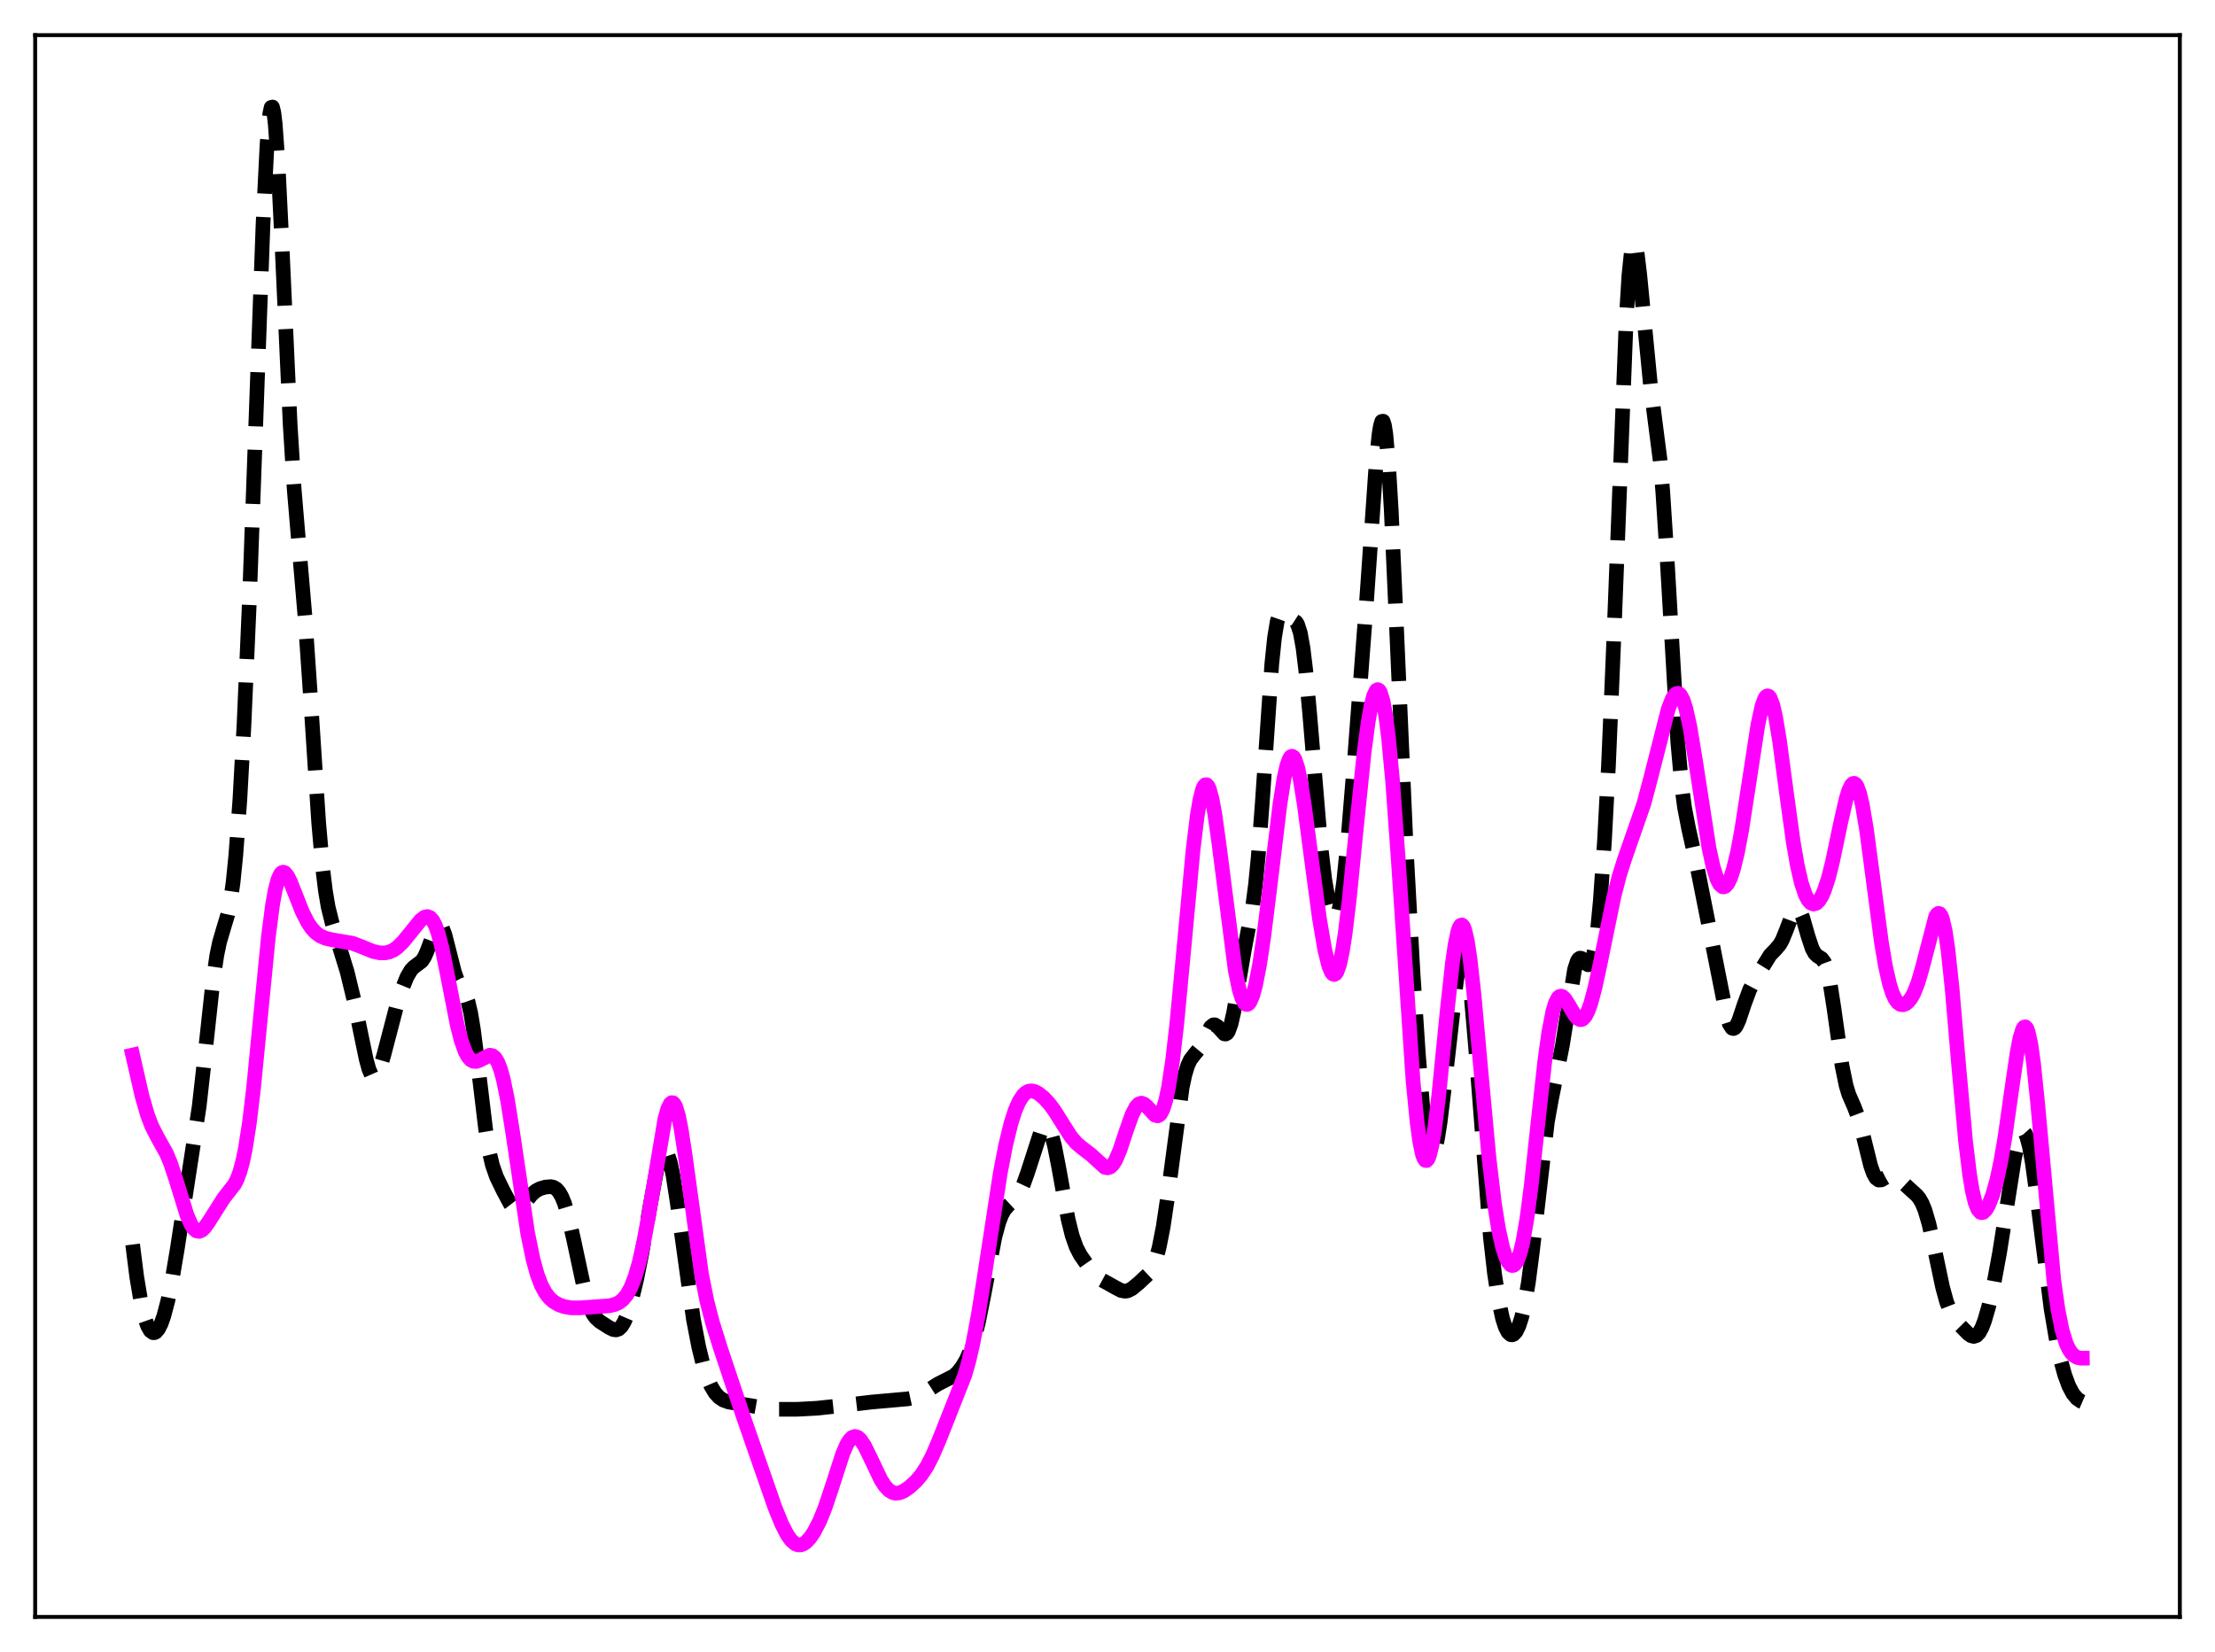 <?xml version="1.0" encoding="utf-8" standalone="no"?>
<!DOCTYPE svg PUBLIC "-//W3C//DTD SVG 1.1//EN"
  "http://www.w3.org/Graphics/SVG/1.1/DTD/svg11.dtd">
<svg xmlns:xlink="http://www.w3.org/1999/xlink" width="453.6pt" height="338.4pt" viewBox="0 0 453.6 338.4" xmlns="http://www.w3.org/2000/svg" version="1.1">
 <defs>
  <style type="text/css">*{stroke-linejoin: round; stroke-linecap: butt}</style>
 </defs>
 <g id="figure_1">
  <g id="patch_1">
   <path d="M 0 338.4 
L 453.6 338.4 
L 453.6 0 
L 0 0 
z
" style="fill: #ffffff"/>
  </g>
  <g id="axes_1">
   <g id="patch_2">
    <path d="M 7.2 331.2 
L 446.4 331.2 
L 446.4 7.2 
L 7.2 7.2 
z
" style="fill: #ffffff"/>
   </g>
   <g id="matplotlib.axis_1"/>
   <g id="matplotlib.axis_2"/>
   <g id="line2d_1">
    <path d="M 27.164 254.916 
L 27.998 261.528 
L 28.832 266.498 
L 29.666 270.01 
L 30.222 271.585 
L 30.778 272.566 
L 31.334 272.978 
L 31.612 272.979 
L 31.89 272.849 
L 32.446 272.211 
L 33.003 271.096 
L 33.559 269.525 
L 34.393 266.342 
L 35.227 262.23 
L 36.339 255.604 
L 40.788 226.656 
L 41.9 216.76 
L 43.568 201.336 
L 44.402 195.658 
L 44.959 192.981 
L 45.793 190.142 
L 46.627 187.377 
L 47.183 184.658 
L 47.739 180.681 
L 48.295 175.152 
L 49.129 163.698 
L 49.963 148.514 
L 51.076 123.006 
L 52.466 84.571 
L 53.856 46.124 
L 54.69 29.464 
L 55.246 23.315 
L 55.524 22.007 
L 55.802 21.927 
L 56.08 23.065 
L 56.358 25.37 
L 56.914 33.095 
L 57.749 50.213 
L 59.417 86.919 
L 60.251 100.296 
L 61.363 113.493 
L 62.475 126.506 
L 63.588 142.817 
L 65.256 168.458 
L 66.09 177.949 
L 66.646 182.493 
L 67.202 185.786 
L 68.036 189.138 
L 71.095 199.083 
L 72.485 204.818 
L 73.875 211.612 
L 74.987 216.962 
L 75.543 218.993 
L 76.1 220.277 
L 76.378 220.593 
L 76.656 220.684 
L 76.934 220.554 
L 77.212 220.211 
L 77.768 218.967 
L 78.602 216.103 
L 81.104 206.525 
L 82.495 202.201 
L 83.329 200.135 
L 84.163 198.704 
L 84.719 198.119 
L 86.387 196.858 
L 86.943 195.992 
L 87.499 194.727 
L 89.168 190.214 
L 89.724 189.487 
L 90.002 189.433 
L 90.28 189.609 
L 90.558 190.017 
L 91.114 191.472 
L 91.948 194.735 
L 93.06 199.118 
L 93.616 200.676 
L 94.451 202.209 
L 95.285 203.621 
L 95.841 205.147 
L 96.397 207.523 
L 96.953 210.872 
L 97.787 217.426 
L 99.455 231.356 
L 100.289 236.348 
L 100.846 238.682 
L 101.68 241.075 
L 103.07 243.937 
L 104.46 246.538 
L 105.016 247.26 
L 105.572 247.647 
L 106.128 247.656 
L 106.685 247.315 
L 107.519 246.363 
L 108.909 244.632 
L 109.743 243.924 
L 110.577 243.481 
L 111.689 243.154 
L 112.802 243.067 
L 113.358 243.195 
L 113.914 243.529 
L 114.47 244.142 
L 115.026 245.101 
L 115.582 246.448 
L 116.416 249.228 
L 117.528 254.139 
L 119.753 264.544 
L 120.587 267.303 
L 121.421 269.131 
L 121.977 269.913 
L 122.811 270.674 
L 124.757 271.926 
L 125.592 272.332 
L 126.148 272.411 
L 126.704 272.226 
L 127.26 271.7 
L 127.816 270.793 
L 128.372 269.499 
L 129.206 266.882 
L 130.318 262.324 
L 131.431 256.787 
L 133.099 247.202 
L 134.489 239.695 
L 135.045 237.522 
L 135.601 236.149 
L 135.879 235.819 
L 136.157 235.745 
L 136.435 235.939 
L 136.713 236.401 
L 137.269 238.111 
L 137.826 240.772 
L 138.66 246.137 
L 141.996 270.221 
L 143.108 275.969 
L 143.943 279.34 
L 144.777 281.969 
L 145.611 283.93 
L 146.445 285.314 
L 147.279 286.224 
L 148.113 286.782 
L 149.225 287.184 
L 150.894 287.46 
L 153.952 287.958 
L 157.011 288.502 
L 159.513 288.674 
L 163.406 288.665 
L 167.298 288.453 
L 172.581 287.889 
L 178.42 287.196 
L 185.927 286.53 
L 187.318 286.229 
L 188.43 285.786 
L 189.82 284.937 
L 192.044 283.506 
L 195.381 281.815 
L 196.215 281.012 
L 197.049 279.931 
L 197.883 278.504 
L 198.717 276.607 
L 199.552 274.071 
L 200.386 270.757 
L 201.498 265.178 
L 203.722 253.432 
L 204.556 250.338 
L 205.112 248.88 
L 205.669 247.858 
L 206.503 246.889 
L 207.893 245.601 
L 208.727 244.397 
L 209.561 242.63 
L 210.395 240.309 
L 213.176 231.715 
L 213.732 230.848 
L 214.01 230.656 
L 214.288 230.647 
L 214.566 230.832 
L 214.844 231.219 
L 215.4 232.599 
L 215.956 234.73 
L 216.79 238.995 
L 218.737 249.758 
L 219.571 253.12 
L 220.405 255.468 
L 221.239 257.075 
L 222.629 259.078 
L 224.298 261.124 
L 225.41 262.066 
L 226.8 262.821 
L 228.468 263.758 
L 229.58 264.334 
L 230.415 264.485 
L 230.971 264.389 
L 231.805 263.96 
L 233.195 262.819 
L 235.141 260.989 
L 235.697 260.208 
L 236.254 259.127 
L 236.81 257.617 
L 237.366 255.563 
L 238.2 251.319 
L 239.034 245.72 
L 242.092 222.755 
L 242.649 220.148 
L 243.205 218.3 
L 243.761 217.09 
L 244.595 215.99 
L 245.429 214.997 
L 246.263 213.562 
L 247.931 210.36 
L 248.488 209.923 
L 248.766 209.905 
L 249.322 210.243 
L 250.712 211.768 
L 250.99 211.81 
L 251.268 211.653 
L 251.546 211.265 
L 252.102 209.74 
L 252.658 207.283 
L 253.77 200.702 
L 254.883 194.244 
L 256.551 185.448 
L 257.107 181.194 
L 257.663 175.546 
L 258.497 164.445 
L 260.443 136.019 
L 261 130.637 
L 261.556 127.258 
L 262.112 125.69 
L 262.39 125.433 
L 262.668 125.421 
L 263.224 125.814 
L 264.058 126.548 
L 265.448 127.444 
L 265.726 127.911 
L 266.282 129.626 
L 266.838 132.698 
L 267.395 137.266 
L 268.229 146.477 
L 270.453 173.111 
L 271.287 180.134 
L 272.121 184.966 
L 272.677 186.973 
L 272.955 187.583 
L 273.234 187.905 
L 273.512 187.915 
L 273.79 187.586 
L 274.068 186.898 
L 274.624 184.399 
L 275.18 180.44 
L 276.014 172.224 
L 277.404 155.281 
L 279.907 122.298 
L 281.853 94.311 
L 282.409 88.927 
L 282.687 87.227 
L 282.965 86.319 
L 283.243 86.275 
L 283.521 87.14 
L 283.799 88.93 
L 284.355 95.193 
L 284.911 104.599 
L 286.024 129.369 
L 287.97 173.856 
L 289.36 199.195 
L 290.472 215.996 
L 291.306 226.129 
L 291.863 231.207 
L 292.419 234.659 
L 292.697 235.731 
L 292.975 236.36 
L 293.253 236.551 
L 293.531 236.318 
L 293.809 235.686 
L 294.365 233.345 
L 294.921 229.819 
L 295.755 222.996 
L 298.258 200.939 
L 298.814 197.83 
L 299.37 196.162 
L 299.648 195.964 
L 299.926 196.226 
L 300.204 196.963 
L 300.76 199.859 
L 301.316 204.531 
L 302.15 214.159 
L 305.209 253.441 
L 306.043 260.789 
L 306.877 266.289 
L 307.711 270.119 
L 308.267 271.822 
L 308.823 272.899 
L 309.379 273.39 
L 309.657 273.426 
L 309.935 273.326 
L 310.492 272.726 
L 311.048 271.585 
L 311.604 269.866 
L 312.16 267.509 
L 312.994 262.654 
L 313.828 256.217 
L 316.887 229.767 
L 317.721 225.125 
L 319.945 214.183 
L 322.448 198.567 
L 323.004 196.869 
L 323.282 196.435 
L 323.56 196.258 
L 323.838 196.3 
L 324.394 196.823 
L 324.95 197.455 
L 325.228 197.618 
L 325.506 197.579 
L 325.784 197.273 
L 326.062 196.647 
L 326.618 194.264 
L 327.174 190.199 
L 327.73 184.375 
L 328.564 172.399 
L 329.399 156.685 
L 330.511 130.327 
L 333.013 65.649 
L 333.569 56.477 
L 334.125 51.066 
L 334.403 49.844 
L 334.681 49.578 
L 334.96 50.197 
L 335.238 51.6 
L 335.794 56.229 
L 338.018 79.142 
L 339.964 94.247 
L 340.52 100.821 
L 341.355 113.74 
L 343.579 151.961 
L 344.413 161.224 
L 344.969 165.398 
L 345.803 169.718 
L 347.472 177.169 
L 353.589 208.029 
L 354.145 209.749 
L 354.701 210.602 
L 354.979 210.685 
L 355.257 210.548 
L 355.535 210.208 
L 356.091 209.032 
L 357.203 205.699 
L 358.315 202.702 
L 359.428 200.582 
L 362.486 195.642 
L 363.598 194.486 
L 364.432 193.519 
L 364.988 192.551 
L 365.823 190.49 
L 367.213 186.826 
L 367.769 186.12 
L 368.047 186.06 
L 368.325 186.217 
L 368.603 186.589 
L 369.159 187.911 
L 370.271 191.796 
L 371.105 194.301 
L 371.661 195.313 
L 372.218 195.84 
L 373.052 196.352 
L 373.608 197.103 
L 374.164 198.62 
L 374.72 201.094 
L 375.554 206.42 
L 377.222 218.289 
L 378.057 222.368 
L 378.613 224.186 
L 379.725 226.742 
L 380.559 228.931 
L 381.393 231.958 
L 383.061 238.714 
L 383.617 240.305 
L 384.174 241.301 
L 384.73 241.717 
L 385.286 241.678 
L 386.12 241.194 
L 386.954 240.772 
L 387.51 240.725 
L 388.066 240.904 
L 388.9 241.528 
L 391.681 244.078 
L 392.515 244.819 
L 393.071 245.513 
L 393.627 246.491 
L 394.183 247.841 
L 395.017 250.661 
L 396.129 255.672 
L 397.798 263.609 
L 398.632 266.662 
L 399.466 268.802 
L 400.3 270.203 
L 401.412 271.515 
L 403.081 273.207 
L 403.637 273.593 
L 404.193 273.746 
L 404.749 273.567 
L 405.305 272.982 
L 405.861 271.964 
L 406.417 270.52 
L 407.251 267.635 
L 408.363 262.67 
L 409.476 256.639 
L 410.866 247.843 
L 412.534 237.247 
L 413.368 233.503 
L 413.924 232.135 
L 414.202 231.859 
L 414.48 231.875 
L 414.758 232.188 
L 415.037 232.798 
L 415.593 234.867 
L 416.149 237.945 
L 416.983 243.965 
L 420.041 268.177 
L 421.154 274.705 
L 421.988 278.576 
L 422.822 281.613 
L 423.656 283.88 
L 424.49 285.459 
L 425.324 286.462 
L 426.158 287.033 
L 426.436 287.154 
L 426.436 287.154 
" clip-path="url(#p84378a9763)" style="fill: none; stroke-dasharray: 11.1,4.8; stroke-dashoffset: 0; stroke: #000000; stroke-width: 3"/>
   </g>
   <g id="line2d_2">
    <path d="M 27.164 216.107 
L 29.11 224.602 
L 30.222 228.429 
L 31.056 230.615 
L 32.168 232.807 
L 34.115 236.313 
L 34.949 238.33 
L 36.061 241.691 
L 38.285 248.899 
L 39.12 250.821 
L 39.676 251.667 
L 40.232 252.134 
L 40.788 252.229 
L 41.344 251.986 
L 41.9 251.46 
L 42.734 250.291 
L 45.793 245.45 
L 48.017 242.608 
L 48.573 241.507 
L 49.129 240.011 
L 49.685 237.989 
L 50.241 235.329 
L 51.076 229.986 
L 51.91 223.016 
L 53.3 208.801 
L 54.968 191.854 
L 55.802 185.428 
L 56.358 182.303 
L 56.914 180.167 
L 57.471 178.984 
L 57.749 178.719 
L 58.027 178.649 
L 58.305 178.753 
L 58.861 179.4 
L 59.417 180.481 
L 60.529 183.292 
L 61.919 186.796 
L 63.031 188.988 
L 63.866 190.202 
L 64.7 191.081 
L 65.534 191.687 
L 66.646 192.185 
L 68.036 192.504 
L 72.207 193.216 
L 73.875 193.857 
L 76.378 194.875 
L 77.768 195.179 
L 78.88 195.183 
L 79.714 195.001 
L 80.548 194.627 
L 81.382 194.046 
L 82.495 192.966 
L 83.885 191.263 
L 86.109 188.508 
L 86.943 187.874 
L 87.499 187.74 
L 88.056 187.933 
L 88.612 188.529 
L 89.168 189.589 
L 89.724 191.142 
L 90.558 194.356 
L 91.67 199.878 
L 93.616 209.876 
L 94.451 213.14 
L 95.285 215.454 
L 95.841 216.467 
L 96.397 217.097 
L 96.953 217.395 
L 97.509 217.424 
L 98.065 217.25 
L 100.289 216.138 
L 100.846 216.236 
L 101.402 216.698 
L 101.958 217.617 
L 102.514 219.065 
L 103.07 221.079 
L 103.904 225.134 
L 105.016 232.106 
L 108.075 252.671 
L 109.187 258.062 
L 110.021 261.062 
L 110.855 263.262 
L 111.689 264.817 
L 112.523 265.889 
L 113.358 266.625 
L 114.47 267.265 
L 115.582 267.652 
L 116.972 267.885 
L 118.64 267.9 
L 124.757 267.469 
L 125.87 267.213 
L 126.704 266.838 
L 127.538 266.207 
L 128.372 265.202 
L 129.206 263.694 
L 130.04 261.559 
L 130.874 258.698 
L 131.709 255.06 
L 132.821 249.061 
L 136.157 229.227 
L 136.713 227.23 
L 137.269 226.078 
L 137.548 225.859 
L 137.826 225.891 
L 138.104 226.179 
L 138.382 226.724 
L 138.938 228.561 
L 139.494 231.308 
L 140.328 236.766 
L 143.665 261.031 
L 144.777 266.566 
L 145.889 270.852 
L 147.557 276.211 
L 152.284 290.345 
L 158.679 308.724 
L 160.069 312.138 
L 161.181 314.318 
L 162.015 315.501 
L 162.85 316.227 
L 163.406 316.444 
L 163.962 316.45 
L 164.518 316.253 
L 165.074 315.869 
L 165.908 314.973 
L 166.742 313.731 
L 167.854 311.566 
L 168.967 308.818 
L 170.357 304.656 
L 172.581 297.776 
L 173.415 295.861 
L 173.971 294.963 
L 174.528 294.414 
L 175.084 294.226 
L 175.64 294.393 
L 176.196 294.884 
L 177.03 296.121 
L 178.142 298.376 
L 180.366 303.052 
L 181.201 304.348 
L 182.035 305.253 
L 182.869 305.748 
L 183.425 305.866 
L 184.259 305.768 
L 185.093 305.409 
L 186.205 304.649 
L 187.596 303.374 
L 188.708 302.061 
L 189.82 300.367 
L 190.932 298.215 
L 192.322 294.981 
L 197.605 281.608 
L 198.439 278.633 
L 199.274 274.999 
L 200.386 269.072 
L 201.776 260.259 
L 204.834 240.338 
L 205.947 234.563 
L 207.059 230.015 
L 207.893 227.434 
L 208.727 225.542 
L 209.561 224.293 
L 210.117 223.787 
L 210.673 223.512 
L 211.229 223.441 
L 211.786 223.542 
L 212.62 223.949 
L 213.732 224.842 
L 214.844 226.042 
L 215.956 227.526 
L 217.625 230.191 
L 219.293 232.804 
L 220.405 234.123 
L 221.517 235.066 
L 223.463 236.562 
L 226.244 239.101 
L 226.8 239.22 
L 227.356 239.038 
L 227.912 238.508 
L 228.468 237.619 
L 229.302 235.677 
L 230.693 231.494 
L 231.805 228.354 
L 232.639 226.73 
L 233.195 226.137 
L 233.751 225.955 
L 234.307 226.15 
L 234.863 226.636 
L 236.532 228.429 
L 237.088 228.562 
L 237.366 228.442 
L 237.644 228.173 
L 238.2 227.12 
L 238.756 225.296 
L 239.312 222.641 
L 240.146 217.088 
L 240.98 209.822 
L 242.371 195.074 
L 244.317 174.162 
L 245.151 167.285 
L 245.707 163.925 
L 246.263 161.721 
L 246.541 161.079 
L 246.819 160.753 
L 247.097 160.74 
L 247.375 161.036 
L 247.653 161.632 
L 248.209 163.664 
L 248.766 166.683 
L 249.6 172.61 
L 252.936 198.608 
L 253.77 202.672 
L 254.326 204.473 
L 254.883 205.502 
L 255.161 205.722 
L 255.439 205.744 
L 255.717 205.57 
L 255.995 205.202 
L 256.551 203.897 
L 257.107 201.868 
L 257.941 197.587 
L 258.775 192.038 
L 260.165 180.849 
L 262.112 164.768 
L 262.946 159.453 
L 263.502 156.921 
L 264.058 155.372 
L 264.336 154.997 
L 264.614 154.895 
L 264.892 155.066 
L 265.17 155.507 
L 265.726 157.156 
L 266.282 159.724 
L 267.117 164.922 
L 268.507 175.507 
L 270.175 187.971 
L 271.287 194.513 
L 272.121 197.881 
L 272.677 199.185 
L 272.955 199.512 
L 273.234 199.607 
L 273.512 199.459 
L 273.79 199.059 
L 274.346 197.485 
L 274.902 194.881 
L 275.458 191.304 
L 276.292 184.386 
L 277.682 170.393 
L 279.351 154.121 
L 280.185 147.854 
L 280.741 144.716 
L 281.297 142.535 
L 281.853 141.404 
L 282.131 141.257 
L 282.409 141.403 
L 282.687 141.85 
L 283.243 143.678 
L 283.799 146.784 
L 284.355 151.174 
L 285.189 160.054 
L 286.302 175.423 
L 289.36 221.257 
L 290.194 229.828 
L 290.75 233.879 
L 291.306 236.499 
L 291.585 237.265 
L 291.863 237.669 
L 292.141 237.718 
L 292.419 237.418 
L 292.697 236.782 
L 293.253 234.554 
L 293.809 231.174 
L 294.643 224.354 
L 296.311 207.552 
L 297.423 197.355 
L 297.98 193.509 
L 298.536 190.849 
L 298.814 190.023 
L 299.092 189.556 
L 299.37 189.457 
L 299.648 189.729 
L 299.926 190.37 
L 300.482 192.72 
L 301.038 196.375 
L 301.872 203.84 
L 303.262 219.237 
L 304.931 237.235 
L 306.043 246.558 
L 306.877 251.763 
L 307.711 255.507 
L 308.267 257.26 
L 308.823 258.458 
L 309.379 259.107 
L 309.657 259.221 
L 309.935 259.188 
L 310.214 259.003 
L 310.77 258.146 
L 311.326 256.592 
L 311.882 254.295 
L 312.716 249.432 
L 313.55 243.019 
L 314.94 230.164 
L 316.331 217.528 
L 317.165 211.475 
L 317.999 207.169 
L 318.555 205.349 
L 319.111 204.335 
L 319.389 204.103 
L 319.667 204.036 
L 319.945 204.113 
L 320.501 204.624 
L 321.335 205.958 
L 322.448 207.877 
L 323.004 208.545 
L 323.56 208.858 
L 323.838 208.854 
L 324.116 208.734 
L 324.672 208.13 
L 325.228 207.034 
L 325.784 205.47 
L 326.618 202.36 
L 327.73 197.199 
L 330.511 183.639 
L 331.623 179.332 
L 332.735 175.833 
L 336.628 164.678 
L 338.018 159.442 
L 341.633 145.23 
L 342.467 143.116 
L 343.023 142.28 
L 343.301 142.069 
L 343.579 142.009 
L 343.857 142.11 
L 344.135 142.378 
L 344.691 143.427 
L 345.247 145.161 
L 346.081 148.95 
L 347.194 155.694 
L 349.974 173.665 
L 350.808 177.492 
L 351.642 180.121 
L 352.198 181.165 
L 352.754 181.638 
L 353.032 181.663 
L 353.311 181.547 
L 353.867 180.906 
L 354.423 179.731 
L 354.979 178.041 
L 355.813 174.598 
L 356.647 170.169 
L 358.037 161.188 
L 359.984 148.499 
L 360.818 144.675 
L 361.374 143.123 
L 361.652 142.698 
L 361.93 142.524 
L 362.208 142.606 
L 362.486 142.946 
L 363.042 144.387 
L 363.598 146.77 
L 364.432 151.787 
L 365.823 162.232 
L 367.213 172.32 
L 368.047 177.164 
L 368.881 180.823 
L 369.715 183.301 
L 370.271 184.35 
L 370.827 184.964 
L 371.383 185.179 
L 371.94 185.019 
L 372.496 184.497 
L 373.052 183.614 
L 373.608 182.366 
L 374.442 179.812 
L 375.276 176.499 
L 376.944 168.52 
L 378.057 163.648 
L 378.613 161.869 
L 379.169 160.759 
L 379.447 160.498 
L 379.725 160.452 
L 380.003 160.629 
L 380.281 161.035 
L 380.837 162.534 
L 381.393 164.909 
L 382.227 169.88 
L 383.339 178.232 
L 385.286 193.011 
L 386.12 197.938 
L 386.954 201.609 
L 387.51 203.353 
L 388.066 204.582 
L 388.622 205.355 
L 389.178 205.743 
L 389.734 205.808 
L 390.291 205.593 
L 390.847 205.122 
L 391.403 204.391 
L 391.959 203.376 
L 392.793 201.253 
L 393.627 198.374 
L 396.407 187.717 
L 396.686 187.275 
L 396.964 187.084 
L 397.242 187.173 
L 397.52 187.567 
L 397.798 188.283 
L 398.354 190.72 
L 398.91 194.479 
L 399.744 202.27 
L 401.134 218.496 
L 402.524 233.807 
L 403.359 240.654 
L 403.915 243.969 
L 404.471 246.293 
L 405.027 247.708 
L 405.583 248.341 
L 405.861 248.407 
L 406.139 248.329 
L 406.695 247.794 
L 407.251 246.832 
L 408.085 244.695 
L 408.92 241.729 
L 409.754 237.833 
L 410.588 232.94 
L 411.978 223.13 
L 413.09 215.548 
L 413.646 212.673 
L 414.202 210.843 
L 414.48 210.407 
L 414.758 210.326 
L 415.037 210.618 
L 415.315 211.292 
L 415.871 213.783 
L 416.427 217.707 
L 417.261 225.769 
L 420.597 262.289 
L 421.432 268.187 
L 422.266 272.367 
L 423.1 275.114 
L 423.656 276.325 
L 424.212 277.158 
L 424.768 277.701 
L 425.324 278.024 
L 426.158 278.206 
L 426.436 278.203 
L 426.436 278.203 
" clip-path="url(#p84378a9763)" style="fill: none; stroke: #ff00ff; stroke-width: 3; stroke-linecap: square"/>
   </g>
   <g id="patch_3">
    <path d="M 7.2 331.2 
L 7.2 7.2 
" style="fill: none; stroke: #000000; stroke-width: 0.8; stroke-linejoin: miter; stroke-linecap: square"/>
   </g>
   <g id="patch_4">
    <path d="M 446.4 331.2 
L 446.4 7.2 
" style="fill: none; stroke: #000000; stroke-width: 0.8; stroke-linejoin: miter; stroke-linecap: square"/>
   </g>
   <g id="patch_5">
    <path d="M 7.2 331.2 
L 446.4 331.2 
" style="fill: none; stroke: #000000; stroke-width: 0.8; stroke-linejoin: miter; stroke-linecap: square"/>
   </g>
   <g id="patch_6">
    <path d="M 7.2 7.2 
L 446.4 7.2 
" style="fill: none; stroke: #000000; stroke-width: 0.8; stroke-linejoin: miter; stroke-linecap: square"/>
   </g>
  </g>
 </g>
 <defs>
  <clipPath id="p84378a9763">
   <rect x="7.2" y="7.2" width="439.2" height="324"/>
  </clipPath>
 </defs>
</svg>
